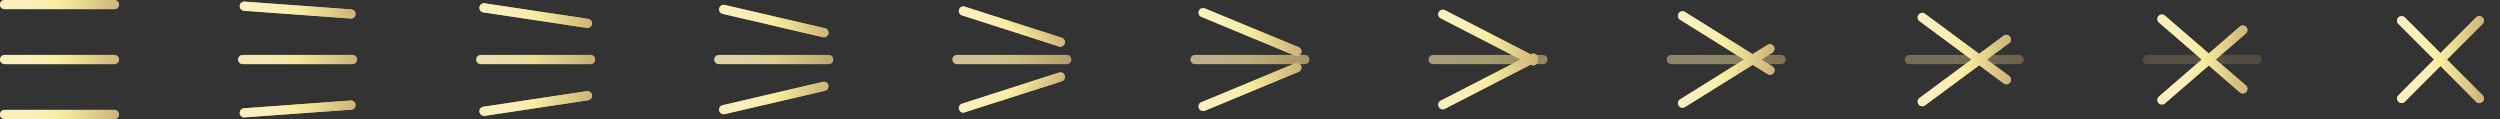 <svg xmlns:x="http://ns.adobe.com/Extensibility/1.0/" xmlns:i="http://ns.adobe.com/AdobeIllustrator/10.0/" xmlns:graph="http://ns.adobe.com/Graphs/1.0/" xmlns="http://www.w3.org/2000/svg" xmlns:xlink="http://www.w3.org/1999/xlink" version="1.1" x="0px" y="0px" width="1008px" height="48px" viewBox="0 0 1008 48" enable-background="new 0 0 1008 48" xml:space="preserve"><rect x="0" y="0" width="1008" height="48" fill="#333333" stroke="none"/><g id="menuDark"><g id="menuDark_1_"><rect x="0" fill="#C9AF78" fill-opacity="0" width="1008" height="48"/><path fill="#C9AF78" d="M46.154 25.846H1.846C0.827 25.8 0 25 0 24s0.827-1.846 1.846-1.846h44.308 C47.173 22.2 48 23 48 24S47.173 25.8 46.2 25.846z"/><g opacity="0.9"><path fill="#C9AF78" d="M142.154 25.846H97.846C96.827 25.8 96 25 96 24s0.827-1.846 1.846-1.846h44.308 c1.02 0 1.8 0.8 1.8 1.846S143.173 25.8 142.2 25.846z"/></g><g opacity="0.8"><path fill="#C9AF78" d="M238.154 25.847h-44.308c-1.02 0-1.846-0.827-1.846-1.846s0.827-1.846 1.846-1.846h44.308 c1.02 0 1.8 0.8 1.8 1.846S239.173 25.8 238.2 25.847z"/></g><g opacity="0.4"><path fill="#C9AF78" d="M622.154 25.846h-44.308c-1.02 0-1.846-0.827-1.846-1.846s0.827-1.846 1.846-1.846h44.308 c1.02 0 1.8 0.8 1.8 1.846S623.173 25.8 622.2 25.846z"/></g><g opacity="0.3"><path fill="#C9AF78" d="M718.154 25.848h-44.308c-1.02 0-1.846-0.827-1.846-1.846s0.827-1.846 1.846-1.846h44.308 c1.02 0 1.8 0.8 1.8 1.846S719.173 25.8 718.2 25.848z"/></g><g opacity="0.2"><path fill="#C9AF78" d="M814.154 25.847h-44.308c-1.02 0-1.846-0.827-1.846-1.846s0.827-1.846 1.846-1.846h44.308 c1.02 0 1.8 0.8 1.8 1.846S815.173 25.8 814.2 25.847z"/></g><g opacity="0.1"><path fill="#C9AF78" d="M910.154 25.849h-44.308c-1.02 0-1.846-0.827-1.846-1.846s0.827-1.846 1.846-1.846h44.308 c1.02 0 1.8 0.8 1.8 1.846S911.173 25.8 910.2 25.849z"/></g><g opacity="0"><path fill="#C9AF78" d="M1006.154 25.846h-44.308c-1.02 0-1.846-0.827-1.846-1.846s0.827-1.846 1.846-1.846h44.308 c1.02 0 1.8 0.8 1.8 1.846S1007.173 25.8 1006.2 25.846z"/></g><g opacity="0.7"><path fill="#C9AF78" d="M334.154 25.848h-44.308c-1.02 0-1.846-0.827-1.846-1.846s0.827-1.846 1.846-1.846h44.308 c1.02 0 1.8 0.8 1.8 1.846S335.173 25.8 334.2 25.848z"/></g><g opacity="0.6"><path fill="#C9AF78" d="M430.154 25.847h-44.308c-1.02 0-1.846-0.827-1.846-1.846s0.827-1.846 1.846-1.846h44.308 c1.02 0 1.8 0.8 1.8 1.846S431.173 25.8 430.2 25.847z"/></g><g opacity="0.5"><path fill="#C9AF78" d="M526.154 25.848h-44.308c-1.02 0-1.846-0.827-1.846-1.846s0.827-1.846 1.846-1.846h44.308 c1.02 0 1.8 0.8 1.8 1.846S527.173 25.8 526.2 25.848z"/></g><g><path fill="#C9AF78" d="M46.154 3.692H1.846C0.827 3.7 0 2.9 0 1.846S0.827 0 1.8 0h44.308C47.173 0 48 0.8 48 1.8 S47.173 3.7 46.2 3.692z"/></g><g><path fill="#C9AF78" d="M141.507 7.474c-0.045 0-0.09-0.002-0.136-0.005l-43.01-3.133c-1.017-0.075-1.781-0.959-1.707-1.976 s0.947-1.77 1.976-1.707l43.01 3.133c1.017 0.1 1.8 1 1.7 1.976C143.275 6.7 142.5 7.5 141.5 7.474z"/></g><g><path fill="#C9AF78" d="M236.858 11.256c-0.092 0-0.184-0.006-0.277-0.021L194.87 4.97c-1.009-0.151-1.703-1.092-1.551-2.099 c0.151-1.01 1.1-1.707 2.099-1.551l41.712 6.266c1.009 0.2 1.7 1.1 1.6 2.1 C238.544 10.6 237.8 11.3 236.9 11.256z"/></g><g><path fill="#C9AF78" d="M332.209 15.04c-0.139 0-0.279-0.015-0.42-0.048l-40.415-9.399c-0.993-0.231-1.611-1.223-1.38-2.217 s1.223-1.611 2.217-1.38l40.415 9.399c0.993 0.2 1.6 1.2 1.4 2.217C333.808 14.5 333 15 332.2 15.04z"/></g><g><path fill="#C9AF78" d="M427.559 18.821c-0.187 0-0.376-0.029-0.563-0.089L387.878 6.2c-0.971-0.311-1.505-1.35-1.194-2.321 c0.311-0.97 1.348-1.508 2.321-1.194l39.117 12.532c0.971 0.3 1.5 1.4 1.2 2.3 C429.066 18.3 428.3 18.8 427.6 18.821z"/></g><g><path fill="#C9AF78" d="M522.909 22.604c-0.235 0-0.474-0.046-0.706-0.142L484.384 6.797c-0.942-0.39-1.389-1.47-0.999-2.412 c0.39-0.941 1.467-1.389 2.412-0.999l37.819 15.665c0.942 0.4 1.4 1.5 1 2.4 C524.32 22.2 523.6 22.6 522.9 22.604z"/></g><path fill="#C9AF78" d="M986.611 24l14.36-14.36c0.721-0.721 0.721-1.889 0-2.611c-0.721-0.721-1.889-0.721-2.61 0L984 21.4 l-14.36-14.36c-0.721-0.721-1.889-0.721-2.611 0c-0.721 0.721-0.721 1.9 0 2.611L981.389 24l-14.36 14.4 c-0.721 0.721-0.721 1.9 0 2.611c0.361 0.4 0.8 0.5 1.3 0.541s0.945-0.18 1.305-0.541L984 26.611l14.36 14.4 c0.36 0.4 0.8 0.5 1.3 0.541s0.945-0.18 1.305-0.541c0.721-0.721 0.721-1.889 0-2.611L986.611 24z"/><path fill="#C9AF78" d="M893.387 24.002l12.134-10.486c0.772-0.667 0.856-1.833 0.19-2.604c-0.667-0.773-1.834-0.856-2.604-0.19 l-12.544 10.84l-17.67-15.271c-0.773-0.666-1.938-0.582-2.604 0.19s-0.581 1.9 0.2 2.604l17.261 14.917l-17.261 14.9 c-0.772 0.667-0.856 1.833-0.19 2.604c0.365 0.4 0.9 0.6 1.4 0.639c0.427 0 0.857-0.148 1.206-0.449l17.671-15.271 l12.544 10.84c0.349 0.3 0.8 0.4 1.2 0.449c0.517 0 1.033-0.216 1.398-0.639c0.666-0.772 0.581-1.937-0.19-2.604 L893.387 24.002z"/><path fill="#C9AF78" d="M810.06 30.617L801.104 24l8.956-6.616c0.82-0.606 0.993-1.761 0.387-2.582 c-0.604-0.82-1.761-0.995-2.582-0.388l-9.868 7.291L776.135 5.553c-0.821-0.609-1.977-0.432-2.582 0.4 c-0.606 0.82-0.433 2 0.4 2.582l20.95 15.479l-20.95 15.478c-0.82 0.606-0.993 1.761-0.388 2.6 c0.361 0.5 0.9 0.7 1.5 0.749c0.38 0 0.765-0.117 1.095-0.362l21.863-16.152l9.868 7.3 c0.33 0.2 0.7 0.4 1.1 0.361c0.566 0 1.125-0.259 1.486-0.749C811.053 32.4 810.9 31.2 810.1 30.617z"/><path fill="#C9AF78" d="M714.587 26.753l-4.419-2.752l4.419-2.752c0.866-0.539 1.13-1.678 0.592-2.543 c-0.54-0.866-1.679-1.13-2.543-0.592l-5.962 3.712l-27.31-17.004c-0.863-0.537-2.002-0.275-2.543 0.6 c-0.538 0.865-0.274 2 0.6 2.543l25.768 16.044l-25.768 16.044c-0.866 0.539-1.13 1.678-0.592 2.5 c0.351 0.6 1 0.9 1.6 0.871c0.333 0 0.671-0.09 0.974-0.279l27.311-17.005l5.962 3.7 c0.303 0.2 0.6 0.3 1 0.279c0.617 0 1.219-0.308 1.569-0.871C715.717 28.4 715.5 27.3 714.6 26.753z"/><path fill="#C9AF78" d="M619.902 22.617c-0.466-0.906-1.578-1.264-2.486-0.797l-0.2 0.103L582.584 4.1 c-0.908-0.466-2.019-0.109-2.486 0.797c-0.467 0.906-0.11 2 0.8 2.486L613.182 24l-32.287 16.6 c-0.907 0.467-1.264 1.58-0.797 2.486c0.327 0.6 1 1 1.6 1.001c0.284 0 0.573-0.066 0.843-0.205l34.632-17.826 l0.2 0.103c0.271 0.1 0.6 0.2 0.8 0.205c0.67 0 1.316-0.365 1.643-1.002c0.229-0.445 0.258-0.939 0.122-1.382 C620.16 23.6 620.1 23.1 619.9 22.617z"/><g><path fill="#C9AF78" d="M485.091 44.758c-0.725 0-1.412-0.43-1.706-1.14c-0.39-0.942 0.057-2.022 0.999-2.412l37.819-15.665 c0.946-0.391 2 0.1 2.4 0.999c0.39 0.942-0.057 2.022-0.999 2.412l-37.819 15.7 C485.565 44.7 485.3 44.8 485.1 44.758z"/></g><g><path fill="#C9AF78" d="M388.441 45.405c-0.782 0-1.507-0.5-1.758-1.284c-0.311-0.971 0.224-2.01 1.194-2.321l39.117-12.532 c0.976-0.316 2 0.2 2.3 1.194c0.311 0.971-0.224 2.01-1.194 2.321l-39.117 12.5 C388.817 45.4 388.6 45.4 388.4 45.405z"/></g><g><path fill="#C9AF78" d="M291.791 46.055c-0.839 0-1.598-0.575-1.797-1.428c-0.231-0.993 0.387-1.986 1.38-2.217l40.415-9.398 c0.99-0.228 2 0.4 2.2 1.38c0.231 0.993-0.387 1.986-1.38 2.217l-40.415 9.4 C292.07 46 291.9 46.1 291.8 46.055z"/></g><g><path fill="#C9AF78" d="M195.142 46.703c-0.898 0-1.686-0.656-1.823-1.572c-0.151-1.008 0.543-1.948 1.551-2.099l41.712-6.266 c0.999-0.155 1.9 0.5 2.1 1.551c0.151 1.008-0.543 1.948-1.551 2.099l-41.712 6.3 C195.325 46.7 195.2 46.7 195.1 46.703z"/></g><g><path fill="#C9AF78" d="M98.493 47.351c-0.959 0-1.769-0.741-1.84-1.712c-0.074-1.017 0.69-1.901 1.707-1.976l43.01-3.133 c1.029-0.059 1.9 0.7 2 1.707c0.074 1.017-0.691 1.901-1.707 1.976l-43.01 3.1 C98.584 47.3 98.5 47.4 98.5 47.351z"/></g><g><path fill="#C9AF78" d="M46.154 48H1.846C0.827 48 0 47.2 0 46.154s0.827-1.846 1.846-1.846h44.308 c1.02 0 1.8 0.8 1.8 1.846S47.173 48 46.2 48z"/></g></g></g><g id="menuLight"><g id="menuLight_1_"><rect x="0" fill="#FFFFFF" fill-opacity="0" width="1008" height="48"/><linearGradient id="SVGID_1_" gradientUnits="userSpaceOnUse" x1="-251" y1="105.3" x2="-203" y2="105.3" gradientTransform="matrix(1 0 0 -1 251.04 129.34)"><stop offset="0" style="stop-color:#FBEFBF"/><stop offset="0.206" style="stop-color:#FBEFBC"/><stop offset="0.353" style="stop-color:#F9EEB3"/><stop offset="0.482" style="stop-color:#F7EDA3"/><stop offset="0.502" style="stop-color:#F6EDA0"/><stop offset="1" style="stop-color:#CDB378"/></linearGradient><path fill="url(#SVGID_1_)" d="M46.154 25.846H1.846C0.827 25.8 0 25 0 24s0.827-1.846 1.846-1.846h44.308 C47.173 22.2 48 23 48 24S47.173 25.8 46.2 25.846z"/><g opacity="0.9"><linearGradient id="SVGID_2_" gradientUnits="userSpaceOnUse" x1="-155" y1="105.3" x2="-107" y2="105.3" gradientTransform="matrix(1 0 0 -1 251.04 129.34)"><stop offset="0" style="stop-color:#FBEFBF"/><stop offset="0.206" style="stop-color:#FBEFBC"/><stop offset="0.353" style="stop-color:#F9EEB3"/><stop offset="0.482" style="stop-color:#F7EDA3"/><stop offset="0.502" style="stop-color:#F6EDA0"/><stop offset="1" style="stop-color:#CDB378"/></linearGradient><path fill="url(#SVGID_2_)" d="M142.154 25.846H97.846C96.827 25.8 96 25 96 24s0.827-1.846 1.846-1.846h44.308 c1.02 0 1.8 0.8 1.8 1.846S143.173 25.8 142.2 25.846z"/></g><g opacity="0.8"><linearGradient id="SVGID_3_" gradientUnits="userSpaceOnUse" x1="-59" y1="105.3" x2="-11" y2="105.3" gradientTransform="matrix(1 0 0 -1 251.04 129.34)"><stop offset="0" style="stop-color:#FBEFBF"/><stop offset="0.206" style="stop-color:#FBEFBC"/><stop offset="0.353" style="stop-color:#F9EEB3"/><stop offset="0.482" style="stop-color:#F7EDA3"/><stop offset="0.502" style="stop-color:#F6EDA0"/><stop offset="1" style="stop-color:#CDB378"/></linearGradient><path fill="url(#SVGID_3_)" d="M238.154 25.847h-44.308c-1.02 0-1.846-0.827-1.846-1.846s0.827-1.846 1.846-1.846h44.308 c1.02 0 1.8 0.8 1.8 1.846S239.173 25.8 238.2 25.847z"/></g><g opacity="0.4"><linearGradient id="SVGID_4_" gradientUnits="userSpaceOnUse" x1="325" y1="105.3" x2="373" y2="105.3" gradientTransform="matrix(1 0 0 -1 251.04 129.34)"><stop offset="0" style="stop-color:#FBEFBF"/><stop offset="0.206" style="stop-color:#FBEFBC"/><stop offset="0.353" style="stop-color:#F9EEB3"/><stop offset="0.482" style="stop-color:#F7EDA3"/><stop offset="0.502" style="stop-color:#F6EDA0"/><stop offset="1" style="stop-color:#CDB378"/></linearGradient><path fill="url(#SVGID_4_)" d="M622.154 25.846h-44.308c-1.02 0-1.846-0.827-1.846-1.846s0.827-1.846 1.846-1.846h44.308 c1.02 0 1.8 0.8 1.8 1.846S623.173 25.8 622.2 25.846z"/></g><g opacity="0.3"><linearGradient id="SVGID_5_" gradientUnits="userSpaceOnUse" x1="421" y1="105.3" x2="469" y2="105.3" gradientTransform="matrix(1 0 0 -1 251.04 129.34)"><stop offset="0" style="stop-color:#FBEFBF"/><stop offset="0.206" style="stop-color:#FBEFBC"/><stop offset="0.353" style="stop-color:#F9EEB3"/><stop offset="0.482" style="stop-color:#F7EDA3"/><stop offset="0.502" style="stop-color:#F6EDA0"/><stop offset="1" style="stop-color:#CDB378"/></linearGradient><path fill="url(#SVGID_5_)" d="M718.154 25.848h-44.308c-1.02 0-1.846-0.827-1.846-1.846s0.827-1.846 1.846-1.846h44.308 c1.02 0 1.8 0.8 1.8 1.846S719.173 25.8 718.2 25.848z"/></g><g opacity="0.2"><linearGradient id="SVGID_6_" gradientUnits="userSpaceOnUse" x1="517" y1="105.3" x2="565" y2="105.3" gradientTransform="matrix(1 0 0 -1 251.04 129.34)"><stop offset="0" style="stop-color:#FBEFBF"/><stop offset="0.206" style="stop-color:#FBEFBC"/><stop offset="0.353" style="stop-color:#F9EEB3"/><stop offset="0.482" style="stop-color:#F7EDA3"/><stop offset="0.502" style="stop-color:#F6EDA0"/><stop offset="1" style="stop-color:#CDB378"/></linearGradient><path fill="url(#SVGID_6_)" d="M814.154 25.847h-44.308c-1.02 0-1.846-0.827-1.846-1.846s0.827-1.846 1.846-1.846h44.308 c1.02 0 1.8 0.8 1.8 1.846S815.173 25.8 814.2 25.847z"/></g><g opacity="0.1"><linearGradient id="SVGID_7_" gradientUnits="userSpaceOnUse" x1="613" y1="105.3" x2="661" y2="105.3" gradientTransform="matrix(1 0 0 -1 251.04 129.34)"><stop offset="0" style="stop-color:#FBEFBF"/><stop offset="0.206" style="stop-color:#FBEFBC"/><stop offset="0.353" style="stop-color:#F9EEB3"/><stop offset="0.482" style="stop-color:#F7EDA3"/><stop offset="0.502" style="stop-color:#F6EDA0"/><stop offset="1" style="stop-color:#CDB378"/></linearGradient><path fill="url(#SVGID_7_)" d="M910.154 25.849h-44.308c-1.02 0-1.846-0.827-1.846-1.846s0.827-1.846 1.846-1.846h44.308 c1.02 0 1.8 0.8 1.8 1.846S911.173 25.8 910.2 25.849z"/></g><g opacity="0"><linearGradient id="SVGID_8_" gradientUnits="userSpaceOnUse" x1="709" y1="105.3" x2="757" y2="105.3" gradientTransform="matrix(1 0 0 -1 251.04 129.34)"><stop offset="0" style="stop-color:#FBEFBF"/><stop offset="0.206" style="stop-color:#FBEFBC"/><stop offset="0.353" style="stop-color:#F9EEB3"/><stop offset="0.482" style="stop-color:#F7EDA3"/><stop offset="0.502" style="stop-color:#F6EDA0"/><stop offset="1" style="stop-color:#CDB378"/></linearGradient><path fill="url(#SVGID_8_)" d="M1006.154 25.846h-44.308c-1.02 0-1.846-0.827-1.846-1.846s0.827-1.846 1.846-1.846h44.308 c1.02 0 1.8 0.8 1.8 1.846S1007.173 25.8 1006.2 25.846z"/></g><g opacity="0.7"><linearGradient id="SVGID_9_" gradientUnits="userSpaceOnUse" x1="37" y1="105.3" x2="85" y2="105.3" gradientTransform="matrix(1 0 0 -1 251.04 129.34)"><stop offset="0" style="stop-color:#FBEFBF"/><stop offset="0.206" style="stop-color:#FBEFBC"/><stop offset="0.353" style="stop-color:#F9EEB3"/><stop offset="0.482" style="stop-color:#F7EDA3"/><stop offset="0.502" style="stop-color:#F6EDA0"/><stop offset="1" style="stop-color:#CDB378"/></linearGradient><path fill="url(#SVGID_9_)" d="M334.154 25.848h-44.308c-1.02 0-1.846-0.827-1.846-1.846s0.827-1.846 1.846-1.846h44.308 c1.02 0 1.8 0.8 1.8 1.846S335.173 25.8 334.2 25.848z"/></g><g opacity="0.6"><linearGradient id="SVGID_10_" gradientUnits="userSpaceOnUse" x1="133" y1="105.3" x2="181" y2="105.3" gradientTransform="matrix(1 0 0 -1 251.04 129.34)"><stop offset="0" style="stop-color:#FBEFBF"/><stop offset="0.206" style="stop-color:#FBEFBC"/><stop offset="0.353" style="stop-color:#F9EEB3"/><stop offset="0.482" style="stop-color:#F7EDA3"/><stop offset="0.502" style="stop-color:#F6EDA0"/><stop offset="1" style="stop-color:#CDB378"/></linearGradient><path fill="url(#SVGID_10_)" d="M430.154 25.847h-44.308c-1.02 0-1.846-0.827-1.846-1.846s0.827-1.846 1.846-1.846h44.308 c1.02 0 1.8 0.8 1.8 1.846S431.173 25.8 430.2 25.847z"/></g><g opacity="0.5"><linearGradient id="SVGID_11_" gradientUnits="userSpaceOnUse" x1="229" y1="105.3" x2="277" y2="105.3" gradientTransform="matrix(1 0 0 -1 251.04 129.34)"><stop offset="0" style="stop-color:#FBEFBF"/><stop offset="0.206" style="stop-color:#FBEFBC"/><stop offset="0.353" style="stop-color:#F9EEB3"/><stop offset="0.482" style="stop-color:#F7EDA3"/><stop offset="0.502" style="stop-color:#F6EDA0"/><stop offset="1" style="stop-color:#CDB378"/></linearGradient><path fill="url(#SVGID_11_)" d="M526.154 25.848h-44.308c-1.02 0-1.846-0.827-1.846-1.846s0.827-1.846 1.846-1.846h44.308 c1.02 0 1.8 0.8 1.8 1.846S527.173 25.8 526.2 25.848z"/></g><g><linearGradient id="SVGID_12_" gradientUnits="userSpaceOnUse" x1="-251" y1="127.5" x2="-203" y2="127.5" gradientTransform="matrix(1 0 0 -1 251.04 129.34)"><stop offset="0" style="stop-color:#FBEFBF"/><stop offset="0.206" style="stop-color:#FBEFBC"/><stop offset="0.353" style="stop-color:#F9EEB3"/><stop offset="0.482" style="stop-color:#F7EDA3"/><stop offset="0.502" style="stop-color:#F6EDA0"/><stop offset="1" style="stop-color:#CDB378"/></linearGradient><path fill="url(#SVGID_12_)" d="M46.154 3.692H1.846C0.827 3.7 0 2.9 0 1.846S0.827 0 1.8 0h44.308 C47.173 0 48 0.8 48 1.846S47.173 3.7 46.2 3.692z"/></g><g><linearGradient id="SVGID_13_" gradientUnits="userSpaceOnUse" x1="-341.9" y1="210.8" x2="-286.3" y2="210.8" gradientTransform="matrix(0.829 -0.071 -0.071 -0.829 395.416 156.651)"><stop offset="0" style="stop-color:#FBEFBF"/><stop offset="0.206" style="stop-color:#FBEFBC"/><stop offset="0.353" style="stop-color:#F9EEB3"/><stop offset="0.482" style="stop-color:#F7EDA3"/><stop offset="0.502" style="stop-color:#F6EDA0"/><stop offset="1" style="stop-color:#CDB378"/></linearGradient><path fill="url(#SVGID_13_)" d="M141.507 7.474c-0.045 0-0.09-0.002-0.136-0.005l-43.01-3.133 c-1.017-0.075-1.781-0.959-1.707-1.976s0.947-1.77 1.976-1.707l43.01 3.133c1.017 0.1 1.8 1 1.7 2 C143.275 6.7 142.5 7.5 141.5 7.474z"/></g><g><linearGradient id="SVGID_14_" gradientUnits="userSpaceOnUse" x1="-446.6" y1="358.8" x2="-382.6" y2="358.8" gradientTransform="matrix(0.659 -0.141 -0.141 -0.659 539.791 183.962)"><stop offset="0" style="stop-color:#FBEFBF"/><stop offset="0.206" style="stop-color:#FBEFBC"/><stop offset="0.353" style="stop-color:#F9EEB3"/><stop offset="0.482" style="stop-color:#F7EDA3"/><stop offset="0.502" style="stop-color:#F6EDA0"/><stop offset="1" style="stop-color:#CDB378"/></linearGradient><path fill="url(#SVGID_14_)" d="M236.858 11.256c-0.092 0-0.184-0.006-0.277-0.021L194.87 5 c-1.009-0.151-1.703-1.092-1.551-2.099c0.151-1.01 1.1-1.707 2.099-1.551l41.712 6.266c1.009 0.2 1.7 1.1 1.6 2.1 C238.544 10.6 237.8 11.3 236.9 11.256z"/></g><g><linearGradient id="SVGID_15_" gradientUnits="userSpaceOnUse" x1="-524.4" y1="628.5" x2="-454.8" y2="628.5" gradientTransform="matrix(0.488 -0.212 -0.212 -0.488 684.167 211.273)"><stop offset="0" style="stop-color:#FBEFBF"/><stop offset="0.206" style="stop-color:#FBEFBC"/><stop offset="0.353" style="stop-color:#F9EEB3"/><stop offset="0.482" style="stop-color:#F7EDA3"/><stop offset="0.502" style="stop-color:#F6EDA0"/><stop offset="1" style="stop-color:#CDB378"/></linearGradient><path fill="url(#SVGID_15_)" d="M332.209 15.04c-0.139 0-0.279-0.015-0.42-0.048l-40.415-9.399 c-0.993-0.231-1.611-1.223-1.38-2.217s1.223-1.611 2.217-1.38l40.415 9.399c0.993 0.2 1.6 1.2 1.4 2.2 C333.808 14.5 333 15 332.2 15.04z"/></g><g><linearGradient id="SVGID_16_" gradientUnits="userSpaceOnUse" x1="-410.6" y1="1058.8" x2="-352.8" y2="1058.8" gradientTransform="matrix(0.317 -0.283 -0.283 -0.317 828.543 238.584)"><stop offset="0" style="stop-color:#FBEFBF"/><stop offset="0.206" style="stop-color:#FBEFBC"/><stop offset="0.353" style="stop-color:#F9EEB3"/><stop offset="0.482" style="stop-color:#F7EDA3"/><stop offset="0.502" style="stop-color:#F6EDA0"/><stop offset="1" style="stop-color:#CDB378"/></linearGradient><path fill="url(#SVGID_16_)" d="M427.559 18.821c-0.187 0-0.376-0.029-0.563-0.089L387.878 6.2 c-0.971-0.311-1.505-1.35-1.194-2.321c0.311-0.97 1.348-1.508 2.321-1.194l39.117 12.532c0.971 0.3 1.5 1.4 1.2 2.3 C429.066 18.3 428.3 18.8 427.6 18.821z"/></g><g><linearGradient id="SVGID_17_" gradientUnits="userSpaceOnUse" x1="121" y1="1435.3" x2="162.5" y2="1335.1" gradientTransform="matrix(0.146 -0.354 -0.354 -0.146 972.942 265.837)"><stop offset="0" style="stop-color:#FBEFBF"/><stop offset="0.206" style="stop-color:#FBEFBC"/><stop offset="0.353" style="stop-color:#F9EEB3"/><stop offset="0.482" style="stop-color:#F7EDA3"/><stop offset="0.502" style="stop-color:#F6EDA0"/><stop offset="1" style="stop-color:#CDB378"/></linearGradient><path fill="url(#SVGID_17_)" d="M522.909 22.604c-0.235 0-0.474-0.046-0.706-0.142L484.384 6.8 c-0.942-0.39-1.389-1.47-0.999-2.412c0.39-0.941 1.467-1.389 2.412-0.999l37.819 15.665c0.942 0.4 1.4 1.5 1 2.4 C524.32 22.2 523.6 22.6 522.9 22.604z"/></g><linearGradient id="SVGID_18_" gradientUnits="userSpaceOnUse" x1="715.4" y1="105.3" x2="750.5" y2="105.3" gradientTransform="matrix(1 0 0 -1 251.04 129.34)"><stop offset="0" style="stop-color:#FBEFBF"/><stop offset="0.206" style="stop-color:#FBEFBC"/><stop offset="0.353" style="stop-color:#F9EEB3"/><stop offset="0.482" style="stop-color:#F7EDA3"/><stop offset="0.502" style="stop-color:#F6EDA0"/><stop offset="1" style="stop-color:#CDB378"/></linearGradient><path fill="url(#SVGID_18_)" d="M986.611 24l14.36-14.36c0.721-0.721 0.721-1.889 0-2.611c-0.721-0.721-1.889-0.721-2.61 0 L984 21.389l-14.36-14.36c-0.721-0.721-1.889-0.721-2.611 0c-0.721 0.721-0.721 1.9 0 2.611L981.389 24l-14.36 14.4 c-0.721 0.721-0.721 1.9 0 2.611c0.361 0.4 0.8 0.5 1.3 0.541s0.945-0.18 1.305-0.541L984 26.611l14.36 14.4 c0.36 0.4 0.8 0.5 1.3 0.541s0.945-0.18 1.305-0.541c0.721-0.721 0.721-1.889 0-2.611L986.611 24z"/><linearGradient id="SVGID_19_" gradientUnits="userSpaceOnUse" x1="618.8" y1="105.3" x2="655.1" y2="105.3" gradientTransform="matrix(1 0 0 -1 251.04 129.34)"><stop offset="0" style="stop-color:#FBEFBF"/><stop offset="0.206" style="stop-color:#FBEFBC"/><stop offset="0.353" style="stop-color:#F9EEB3"/><stop offset="0.482" style="stop-color:#F7EDA3"/><stop offset="0.502" style="stop-color:#F6EDA0"/><stop offset="1" style="stop-color:#CDB378"/></linearGradient><path fill="url(#SVGID_19_)" d="M893.387 24.002l12.134-10.486c0.772-0.667 0.856-1.833 0.19-2.604 c-0.667-0.773-1.834-0.856-2.604-0.19l-12.544 10.84l-17.67-15.271c-0.773-0.666-1.938-0.582-2.604 0.19s-0.581 1.9 0.2 2.6 l17.261 14.917l-17.261 14.917c-0.772 0.667-0.856 1.833-0.19 2.604c0.365 0.4 0.9 0.6 1.4 0.6 c0.427 0 0.857-0.148 1.206-0.449l17.671-15.271l12.544 10.84c0.349 0.3 0.8 0.4 1.2 0.4 c0.517 0 1.033-0.216 1.398-0.639c0.666-0.772 0.581-1.937-0.19-2.604L893.387 24.002z"/><linearGradient id="SVGID_20_" gradientUnits="userSpaceOnUse" x1="522.2" y1="105.3" x2="559.8" y2="105.3" gradientTransform="matrix(1 0 0 -1 251.04 129.34)"><stop offset="0" style="stop-color:#FBEFBF"/><stop offset="0.206" style="stop-color:#FBEFBC"/><stop offset="0.353" style="stop-color:#F9EEB3"/><stop offset="0.482" style="stop-color:#F7EDA3"/><stop offset="0.502" style="stop-color:#F6EDA0"/><stop offset="1" style="stop-color:#CDB378"/></linearGradient><path fill="url(#SVGID_20_)" d="M810.06 30.617L801.104 24l8.956-6.616c0.82-0.606 0.993-1.761 0.387-2.582 c-0.604-0.82-1.761-0.995-2.582-0.388l-9.868 7.291L776.135 5.553c-0.821-0.609-1.977-0.432-2.582 0.4 c-0.606 0.82-0.433 2 0.4 2.582l20.95 15.479l-20.95 15.478c-0.82 0.606-0.993 1.761-0.388 2.6 c0.361 0.5 0.9 0.7 1.5 0.749c0.38 0 0.765-0.117 1.095-0.362l21.863-16.152l9.868 7.3 c0.33 0.2 0.7 0.4 1.1 0.361c0.566 0 1.125-0.259 1.486-0.749C811.053 32.4 810.9 31.2 810.1 30.617z"/><linearGradient id="SVGID_21_" gradientUnits="userSpaceOnUse" x1="425.5" y1="105.3" x2="464.4" y2="105.3" gradientTransform="matrix(1 0 0 -1 251.04 129.34)"><stop offset="0" style="stop-color:#FBEFBF"/><stop offset="0.206" style="stop-color:#FBEFBC"/><stop offset="0.353" style="stop-color:#F9EEB3"/><stop offset="0.482" style="stop-color:#F7EDA3"/><stop offset="0.502" style="stop-color:#F6EDA0"/><stop offset="1" style="stop-color:#CDB378"/></linearGradient><path fill="url(#SVGID_21_)" d="M714.587 26.753l-4.419-2.752l4.419-2.752c0.866-0.539 1.13-1.678 0.592-2.543 c-0.54-0.866-1.679-1.13-2.543-0.592l-5.962 3.712l-27.31-17.004c-0.863-0.537-2.002-0.275-2.543 0.6 c-0.538 0.865-0.274 2 0.6 2.543l25.768 16.044l-25.768 16.044c-0.866 0.539-1.13 1.678-0.592 2.5 c0.351 0.6 1 0.9 1.6 0.871c0.333 0 0.671-0.09 0.974-0.279l27.311-17.005l5.962 3.7 c0.303 0.2 0.6 0.3 1 0.279c0.617 0 1.219-0.308 1.569-0.871C715.717 28.4 715.5 27.3 714.6 26.753z"/><linearGradient id="SVGID_22_" gradientUnits="userSpaceOnUse" x1="328.9" y1="105.3" x2="369.1" y2="105.3" gradientTransform="matrix(1 0 0 -1 251.04 129.34)"><stop offset="0" style="stop-color:#FBEFBF"/><stop offset="0.206" style="stop-color:#FBEFBC"/><stop offset="0.353" style="stop-color:#F9EEB3"/><stop offset="0.482" style="stop-color:#F7EDA3"/><stop offset="0.502" style="stop-color:#F6EDA0"/><stop offset="1" style="stop-color:#CDB378"/></linearGradient><path fill="url(#SVGID_22_)" d="M619.902 22.617c-0.466-0.906-1.578-1.264-2.486-0.797l-0.2 0.103L582.584 4.1 c-0.908-0.466-2.019-0.109-2.486 0.797c-0.467 0.906-0.11 2 0.8 2.486L613.182 24l-32.287 16.6 c-0.907 0.467-1.264 1.58-0.797 2.486c0.327 0.6 1 1 1.6 1.001c0.284 0 0.573-0.066 0.843-0.205l34.632-17.826 l0.2 0.103c0.271 0.1 0.6 0.2 0.8 0.205c0.67 0 1.316-0.365 1.643-1.002c0.229-0.445 0.258-0.939 0.122-1.382 C620.16 23.6 620.1 23.1 619.9 22.617z"/><g><linearGradient id="SVGID_23_" gradientUnits="userSpaceOnUse" x1="397.1" y1="-1176.4" x2="438.6" y2="-1076.2" gradientTransform="matrix(0.146 0.354 0.354 -0.146 841.034 -277.558)"><stop offset="0" style="stop-color:#FBEFBF"/><stop offset="0.206" style="stop-color:#FBEFBC"/><stop offset="0.353" style="stop-color:#F9EEB3"/><stop offset="0.482" style="stop-color:#F7EDA3"/><stop offset="0.502" style="stop-color:#F6EDA0"/><stop offset="1" style="stop-color:#CDB378"/></linearGradient><path fill="url(#SVGID_23_)" d="M485.091 44.758c-0.725 0-1.412-0.43-1.706-1.14c-0.39-0.942 0.057-2.022 0.999-2.412 l37.819-15.665c0.946-0.391 2 0.1 2.4 0.999c0.39 0.942-0.057 2.022-0.999 2.412l-37.819 15.7 C485.565 44.7 485.3 44.8 485.1 44.758z"/></g><g><linearGradient id="SVGID_24_" gradientUnits="userSpaceOnUse" x1="-216.6" y1="-903.5" x2="-158.9" y2="-903.5" gradientTransform="matrix(0.317 0.283 0.283 -0.317 723.081 -196.16)"><stop offset="0" style="stop-color:#FBEFBF"/><stop offset="0.206" style="stop-color:#FBEFBC"/><stop offset="0.353" style="stop-color:#F9EEB3"/><stop offset="0.482" style="stop-color:#F7EDA3"/><stop offset="0.502" style="stop-color:#F6EDA0"/><stop offset="1" style="stop-color:#CDB378"/></linearGradient><path fill="url(#SVGID_24_)" d="M388.441 45.405c-0.782 0-1.507-0.5-1.758-1.284c-0.311-0.971 0.224-2.01 1.194-2.321 l39.117-12.532c0.976-0.316 2 0.2 2.3 1.194c0.311 0.971-0.224 2.01-1.194 2.321l-39.117 12.5 C388.817 45.4 388.6 45.4 388.4 45.405z"/></g><g><linearGradient id="SVGID_25_" gradientUnits="userSpaceOnUse" x1="-424.4" y1="-485.6" x2="-354.8" y2="-485.6" gradientTransform="matrix(0.488 0.212 0.212 -0.488 605.071 -114.785)"><stop offset="0" style="stop-color:#FBEFBF"/><stop offset="0.206" style="stop-color:#FBEFBC"/><stop offset="0.353" style="stop-color:#F9EEB3"/><stop offset="0.482" style="stop-color:#F7EDA3"/><stop offset="0.502" style="stop-color:#F6EDA0"/><stop offset="1" style="stop-color:#CDB378"/></linearGradient><path fill="url(#SVGID_25_)" d="M291.791 46.055c-0.839 0-1.598-0.575-1.797-1.428c-0.231-0.993 0.387-1.986 1.38-2.217 l40.415-9.398c0.99-0.228 2 0.4 2.2 1.38c0.231 0.993-0.387 1.986-1.38 2.217l-40.415 9.4 C292.07 46 291.9 46.1 291.8 46.055z"/></g><g><linearGradient id="SVGID_26_" gradientUnits="userSpaceOnUse" x1="-402.1" y1="-193.5" x2="-338" y2="-193.5" gradientTransform="matrix(0.659 0.141 0.141 -0.659 487.06 -33.41)"><stop offset="0" style="stop-color:#FBEFBF"/><stop offset="0.206" style="stop-color:#FBEFBC"/><stop offset="0.353" style="stop-color:#F9EEB3"/><stop offset="0.482" style="stop-color:#F7EDA3"/><stop offset="0.502" style="stop-color:#F6EDA0"/><stop offset="1" style="stop-color:#CDB378"/></linearGradient><path fill="url(#SVGID_26_)" d="M195.142 46.703c-0.898 0-1.686-0.656-1.823-1.572c-0.151-1.008 0.543-1.948 1.551-2.099 l41.712-6.266c0.999-0.155 1.9 0.5 2.1 1.551c0.151 1.008-0.543 1.948-1.551 2.099l-41.712 6.3 C195.325 46.7 195.2 46.7 195.1 46.703z"/></g><g><linearGradient id="SVGID_27_" gradientUnits="userSpaceOnUse" x1="-326.4" y1="-20.6" x2="-270.8" y2="-20.6" gradientTransform="matrix(0.829 0.071 0.071 -0.829 369.05 47.965)"><stop offset="0" style="stop-color:#FBEFBF"/><stop offset="0.206" style="stop-color:#FBEFBC"/><stop offset="0.353" style="stop-color:#F9EEB3"/><stop offset="0.482" style="stop-color:#F7EDA3"/><stop offset="0.502" style="stop-color:#F6EDA0"/><stop offset="1" style="stop-color:#CDB378"/></linearGradient><path fill="url(#SVGID_27_)" d="M98.493 47.351c-0.959 0-1.769-0.741-1.84-1.712c-0.074-1.017 0.69-1.901 1.707-1.976 l43.01-3.133c1.029-0.059 1.9 0.7 2 1.707c0.074 1.017-0.691 1.901-1.707 1.976l-43.01 3.1 C98.584 47.3 98.5 47.4 98.5 47.351z"/></g><g><linearGradient id="SVGID_28_" gradientUnits="userSpaceOnUse" x1="-251" y1="83.2" x2="-203" y2="83.2" gradientTransform="matrix(1 0 0 -1 251.04 129.34)"><stop offset="0" style="stop-color:#FBEFBF"/><stop offset="0.206" style="stop-color:#FBEFBC"/><stop offset="0.353" style="stop-color:#F9EEB3"/><stop offset="0.482" style="stop-color:#F7EDA3"/><stop offset="0.502" style="stop-color:#F6EDA0"/><stop offset="1" style="stop-color:#CDB378"/></linearGradient><path fill="url(#SVGID_28_)" d="M46.154 48H1.846C0.827 48 0 47.2 0 46.154s0.827-1.846 1.846-1.846h44.308 c1.02 0 1.8 0.8 1.8 1.846S47.173 48 46.2 48z"/></g></g></g></svg>